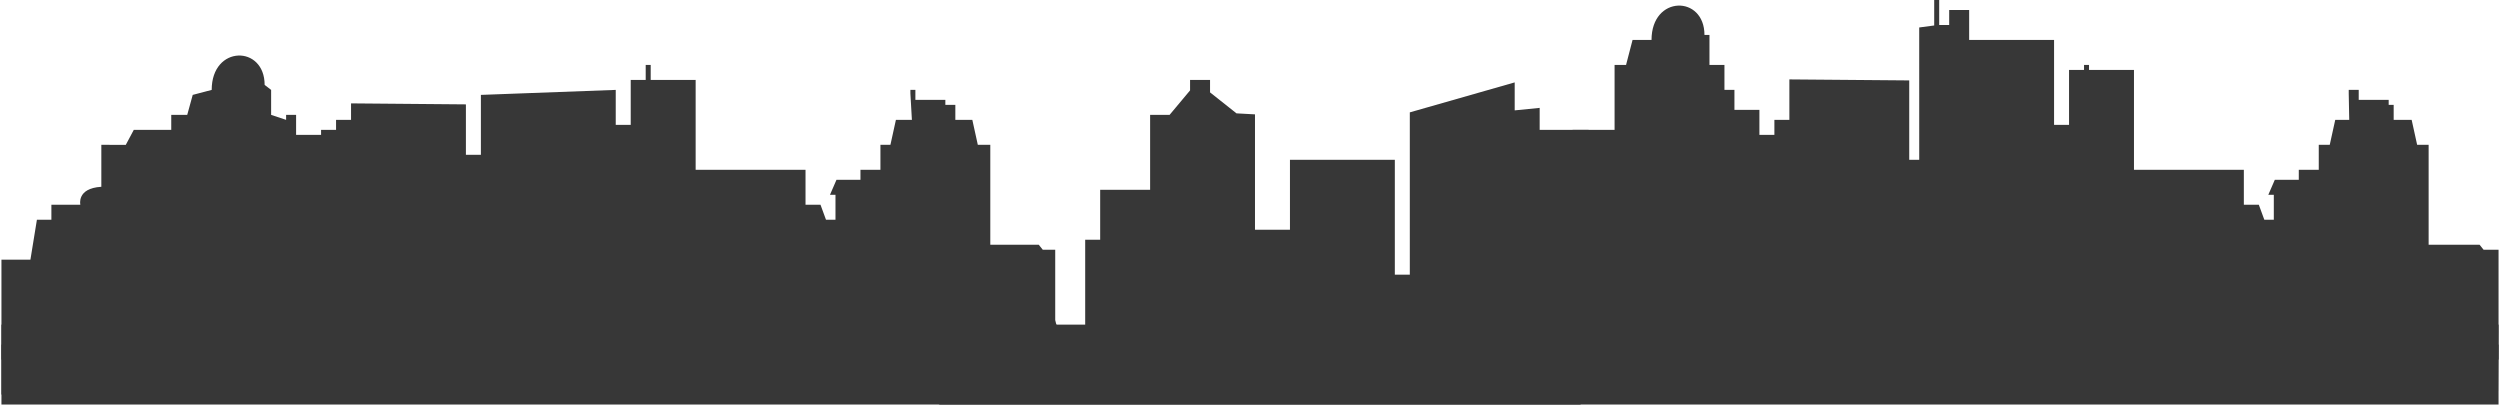 <?xml version="1.0" encoding="utf-8"?>
<!-- Generator: Adobe Illustrator 17.1.0, SVG Export Plug-In . SVG Version: 6.00 Build 0)  -->
<!DOCTYPE svg PUBLIC "-//W3C//DTD SVG 1.1//EN" "http://www.w3.org/Graphics/SVG/1.1/DTD/svg11.dtd">
<svg version="1.1" id="Layer_1" xmlns="http://www.w3.org/2000/svg" xmlns:xlink="http://www.w3.org/1999/xlink" x="0px" y="0px" width="309" height="50"
	 viewBox="0 210 500 81" enable-background="new 0 210 500 81" xml:space="preserve">
<g id="Layer_1_1_" display="none">
	<path display="inline" fill="#373737" d="M661.9,929.5l-2.5-4.7h-1.1l-1.7-1.6H653l-2.2-3.2h-2l-1.4-1.6h-1.7l-1.6-1.6h-3.6v-22
		h-4.3l-0.9-1.6H623V868h-3.8l-1.3-6.3h-4.3v-3.2H612v-1.6h-3V856l0,0v0.8h-4.7v-3.1h-1.6v2l-0.3,5.8h-3.9l-1.3,6.3h-2.4v6.3H590
		v3.2h-7.1l-1.7,3.2h2.5v6.3h-3.5l-1.4-3.2H576v-9.5h-28.4v-50.5h-11V822H535v1.6h-4.7v26.8h-3.2v-41H505v-7.7h-4.7v3.2h-3.2v-14.2
		h-1.6v12.6l-3.2,3v64.8h-3.2v-25.7l-30-0.2v9.9h-4.7v3.2h-3.2V852h2.2h-1.3H445v-4.7h-3.2V841H439v-7.9h-2.4
		c0-9.5-13.6-9.5-13.6,1.6h-4.7l-1.6,6.3h-3v23.7h-10.9l-2,3.2h-6.1v11.7c-6.3,0.3-5.5,4.3-5.5,4.3h-7.1v3.2h-3.9l-1.6,11h-10.2v4.9
		c-6.3-15.5-26.2-13.2-26.2-13.2c9,5,12,15.1,12,15.1c-2.8-8.2-16.2-14.7-16.2-14.7h-48.6c-9,4.7-12,13.4-12,13.4
		c-1.1-6.3,6.8-13.4,6.8-13.4c-16.9,1.4-20.7,15.8-20.7,15.8h-14.8c0,0,0-7.1,0-11.4c0-4.3-4.7-4.4-4.7-4.4s-4.7-0.6-11.7-0.5
		c-4.9,0.2-4.7,3.9-4.7,3.9l-0.2,5.5L215,903c-6.6-0.2-12.6-6.1-12.6-6.1c0.3-16.6-15.1-15-15.1-15l-4.6-4.1l-1.6-8l-3.6-0.2
		l-1.1,8.7l-5.4,3.2v-29h-7l-3.5-14.2h-9.1v-23.7h-7.3l-5.8-7.6v-3.6h-2.4v3.8l-4.9,7.7h-6.3v37.5h-7.9v-22.1h-1.6V827H112v3.2h-3
		v-1.1l0,0v1.1h-3.2v-1.6h-1.6v1.6H91.6v31.5h-6.9l-0.9-3.2h-1.6l-1.6,2.5l-1.6-1.9v-0.6h-3.2v7.6l-6.3,2.5v-21.1H59.4
		c-0.2-17,0.5-58,4.9-64.8c0,0,19.7-3.6,7.4-4.3c0,0-0.3-2.2,0.8-3.6c1.9-0.8,5.5-1.1,8.2-1.3c1.7-0.2,3.3-1.7-2.2-1.7
		c0,0,0.5-0.9,0.2-1.6c-0.3-0.6-19.2-7.4-19.2-7.4s0.9-3.2,3-3.3c1.3,0,1.7-1.4-1.1-1.4c0,0,0.5-1.1-1.1-2v-0.9c0-0.3,0-0.6,0-0.6
		s0,0.3,0,0.6v0.5c-1.6-0.2-1.7-0.3-2.7-0.5c0-0.2-0.5-0.2-0.5-0.3v-0.5c0-0.9-0.8-1.4-1.7-1.4h0.2v-16.2c0,0,0-0.9-1.6-0.9l0,0l0,0
		l0,0l0,0c-1.6,0.2-1.6,0.9-1.6,0.9V753h0.5c-0.9,0-2,0.3-2,1.4v0.5c0,0.2,0.3,0.2,0.3,0.3c-0.9,0.2-1.9,0.3-1.9,0.5v-0.5
		c0-0.3-0.5-0.6-0.8-0.6s-0.8,0.3-0.8,0.6v0.9c-1.6,0.9-0.9,2-0.9,2c-2.8,0.2-2.2,1.4-1.1,1.4c2,0.2,3,3.3,3,3.3s-19.1,6.9-19.4,7.4
		s0.2,1.6,0.2,1.6c-5.5,0-3.9,1.7-2.2,1.7c2.7,0.2,6.3,0.5,8.2,1.3c1.1,1.4,0.6,3.6,0.6,3.6c-12.3,0.6,7.3,4.6,7.3,4.6
		c5.5,8.5,4.6,72.4,4.6,72.4H28.7v-12.9l-6.3-4.4v-14.2H-4.4V898h-4.7v-28.4H-36v17.3h-7.9v-36.3l-5.2-0.2l-7.1-6.8v-2.8H-61v3.6
		l-5.7,7.6h-4.1v25.2h-12.6v12.6h-4.7v28.9c-6.3,1.1-8.5-10.7-8.5-10.7c-0.5,8.2-6.8,13.6-6.8,13.6h-10.1l-12.3,10.4h790v-2.7H662
		L661.9,929.5L661.9,929.5z M130.2,820.6h-2c-0.6,0-1.1-0.9-1.1-1.6c0-0.6,0.5-1.6,1.1-1.6h2c0.6,0,1.1,0.9,1.1,1.6
		C131.2,819.5,130.7,820.6,130.2,820.6z M148.2,820.6h-2c-0.6,0-1.1-0.9-1.1-1.6c0-0.6,0.5-1.6,1.1-1.6h2c0.6,0,1.1,0.9,1.1,1.6
		C149.2,819.5,148.7,820.6,148.2,820.6z"/>
</g>
<path fill="#373737" d="M308,236v-4.4l-5,0.5v-5.6l-21,6V265h-3v-23h-21v14h-7v-23.1l-3.7-0.2l-5.3-4.2V226h-4v2.1l-4.1,4.9H230v15
	h-10v10h-3v22.1c-5,0.8-6.6-8.1-6.6-8.1c-0.5,6.5-5.1,11-5.1,11h-8l-9.6,8h128.5l1.6-55h-10H308z"/>
<path fill="#373737" d="M500,276.5V260h-3l-0.8-1H486v-20h-2.3l-1.1-5H479v-3h-1v-1h-2.8H472v-2h-2v0.7l0.1,5.3h-2.8l-1.1,5H464v5
	h-4v2h-4.8l-1.3,3h1.1v5h-1.9l-1.1-3h-3v-7h-22v-20h-9v-1h-1v1h-3v11h-3v-17h-17v-6h-4v3h-2v-5h-1v5.1l-3,0.4V242h-2v-15.9l-24-0.2
	v8.1h-3v3h-3v-5h-5v-4h-2v-5h-3v-6h-1c0-8-10.6-8-10.6,1h-3.8l-1.3,5H323v13h-8.4l-1.6,3h-5v8.4c-5,0.3-4.1,3.6-4.1,3.6H298v3h-2.8
	l-1.3,8H288c0,9,0,17.7,0,26.5l211.9-0.2L500,276.5z"/>
<path fill="#373737" d="M96,229v12h-3v-10.1l-23-0.2v3.3h-3v2h-3v1h-5v-4h-2v1l-3-1v-5l-1.3-1c0-8-10.6-8-10.6,1l-3.8,1l-1.1,4H34v3
	h-7.5l-1.6,3H20v8.4c-5,0.3-4.2,3.6-4.2,3.6H10v3H7.1l-1.3,8H0c0,9,0,18,0,27h230v-2h-1.2l-1.9-4h-0.8l-1.3-1H222l-1.7-2h-1.6
	l-1.1-2H216l-1.3-1H211v-17h-2.5l-0.8-1H198v-20h-2.5l-1.1-5H191v-3h-2v-1h-2h-4v-2h-1v0.7l0.3,5.3h-3.2l-1.1,5h-2v5h-4v2h-4.8
	l-1.3,3h1.1v5h-1.9l-1.1-3h-3v-7h-22v-18h-9v-3h-1v3h-3v9h-3v-7"/>
<rect y="275" fill="#373737" width="500" height="7"/>
<rect y="279" fill="#373737" width="500" height="12"/>
<path fill="#373737" d="M123,218.5"/>
<path fill="#373737" d="M123,224.5"/>
<path fill="#373737" d="M96,240.5"/>
<path fill="#373737" d="M96,218.5"/>
</svg>

